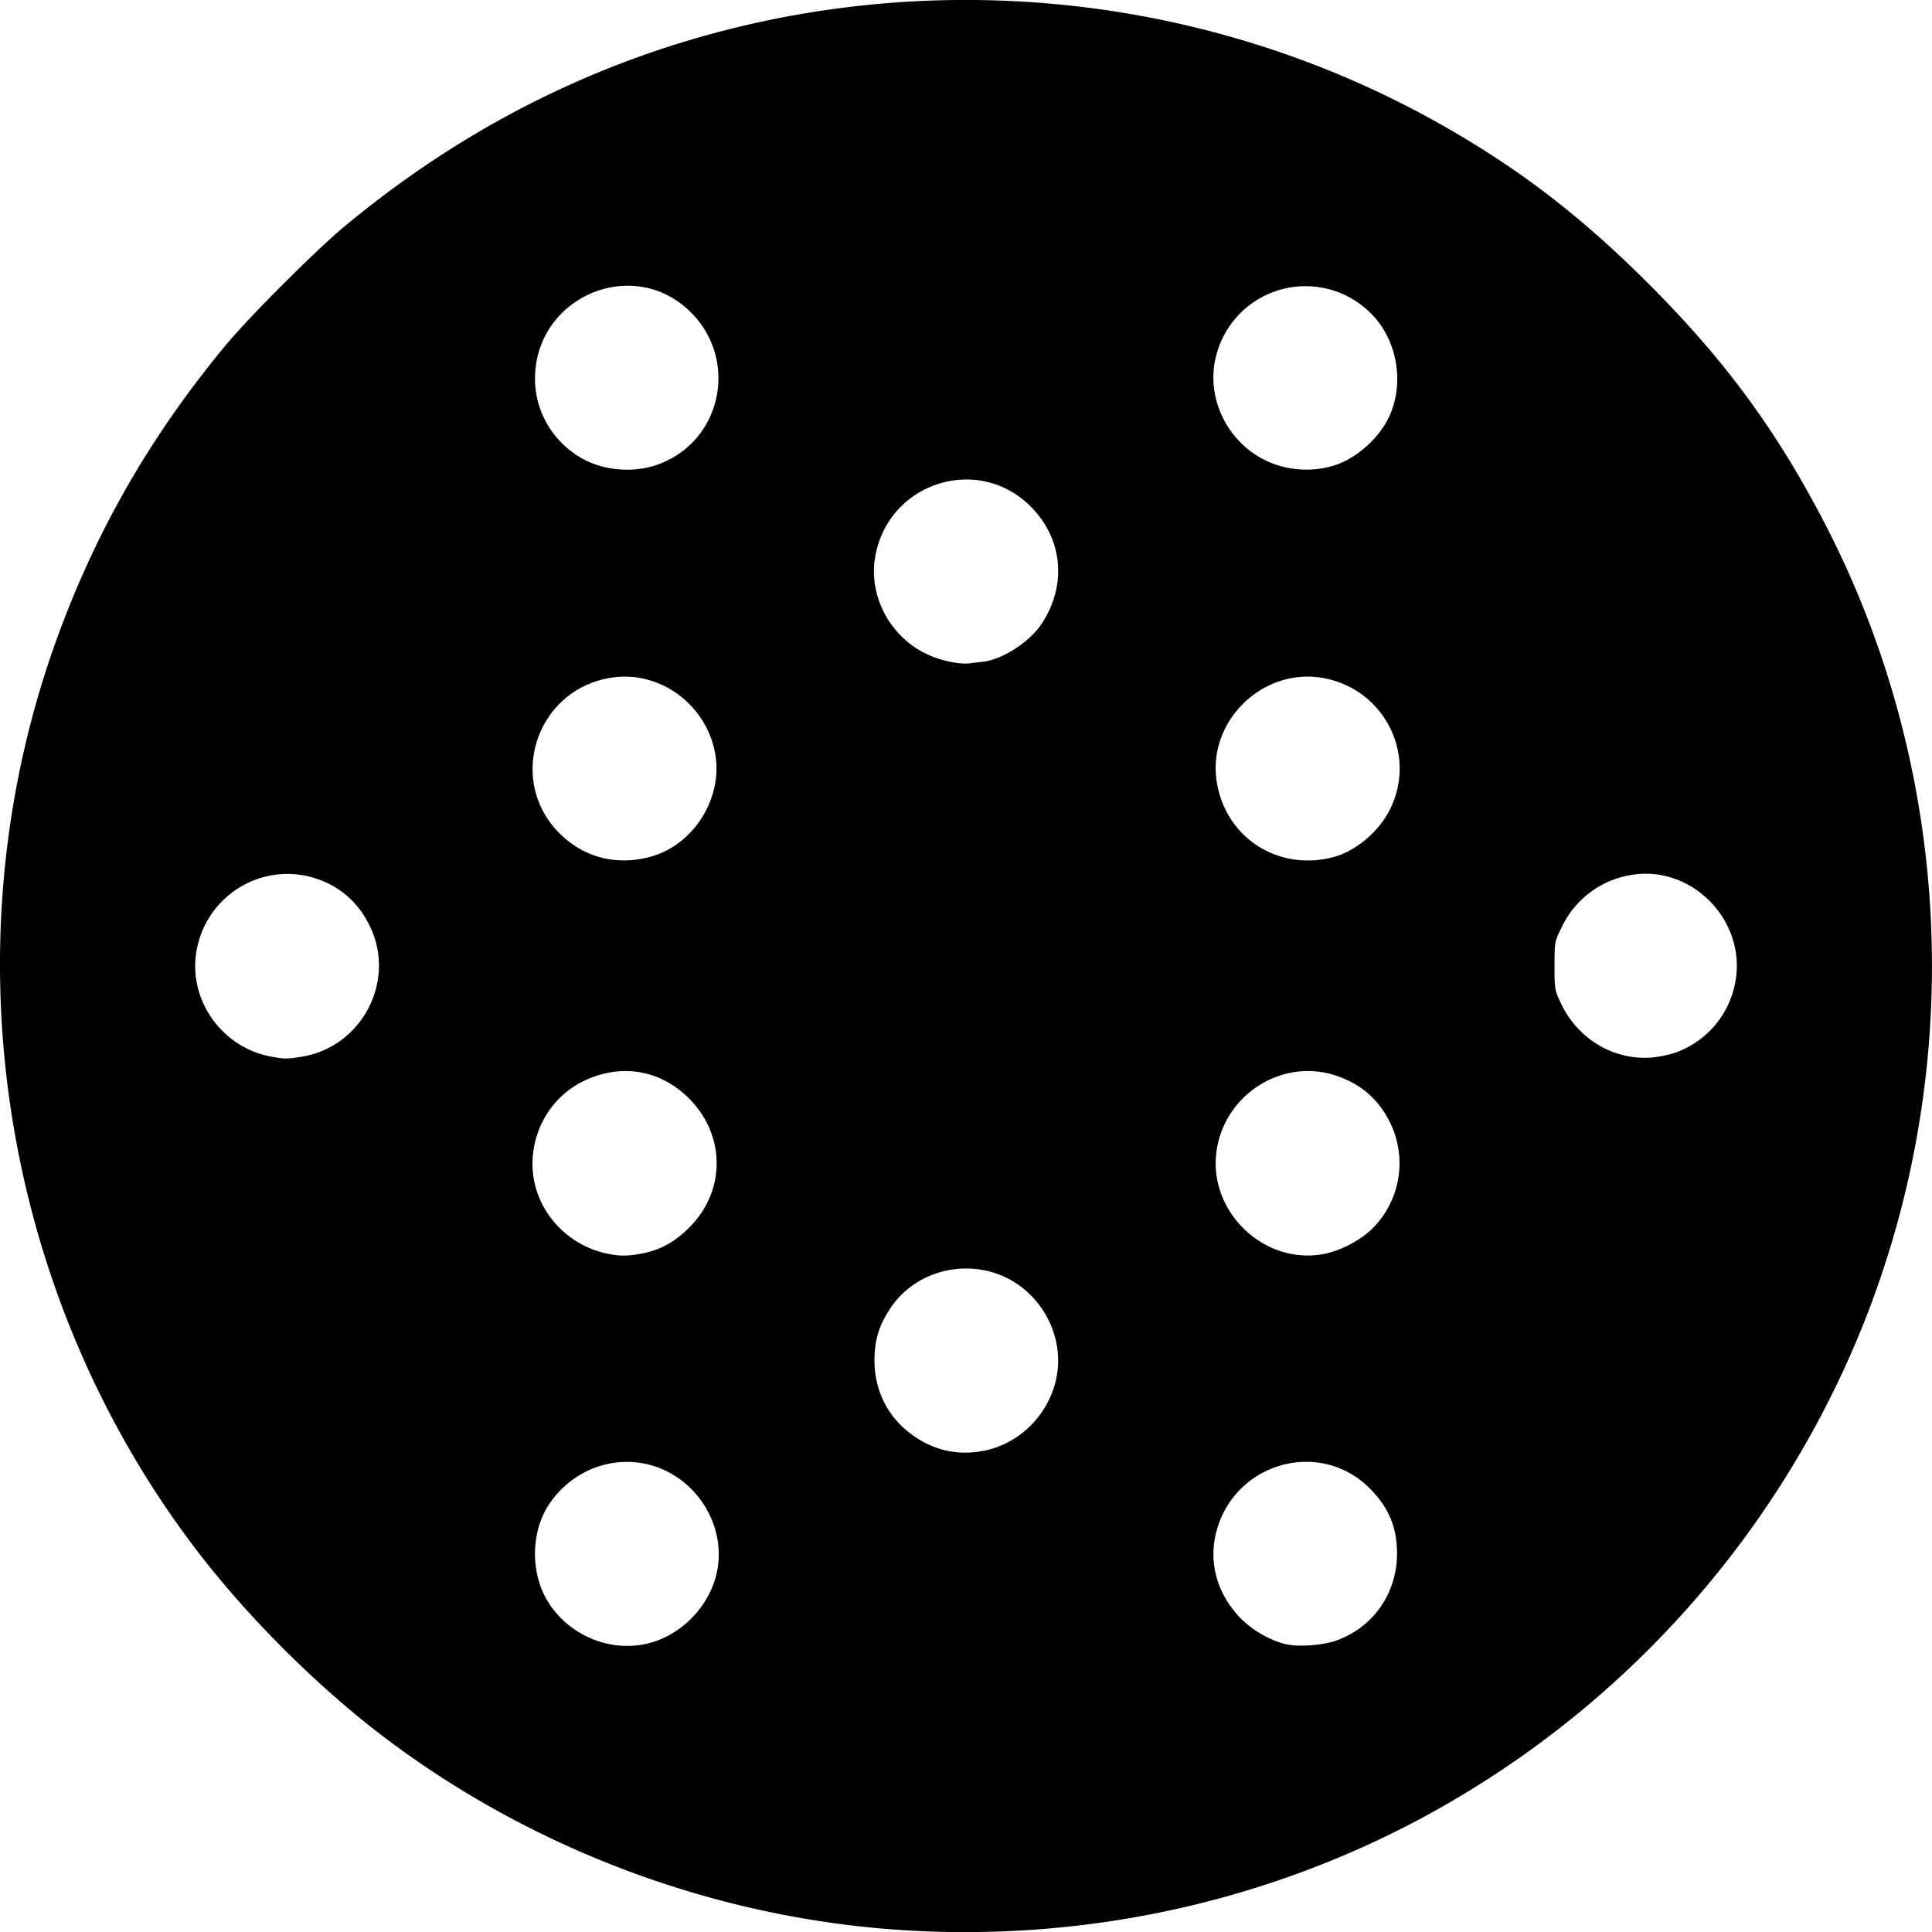 <svg xmlns="http://www.w3.org/2000/svg" width="64pt" height="64pt" viewBox="0 0 64 64"><path d="M30.016 63.945c-6.168-.37-12.25-2.61-17.192-6.324-2.304-1.73-4.71-4.137-6.445-6.445-6.441-8.57-8.145-20.028-4.469-30.09 1.297-3.547 3.082-6.648 5.555-9.637.785-.949 3.035-3.199 3.984-3.98 2.969-2.457 6.153-4.293 9.633-5.559 8.77-3.18 18.574-2.36 26.668 2.223 2.57 1.457 4.574 2.992 6.797 5.203 2.57 2.559 4.308 4.918 5.918 8.035 4.234 8.192 4.687 17.984 1.23 26.57a32.143 32.143 0 0 1-15 16.496c-5.113 2.645-10.867 3.856-16.68 3.508zm-8.7-9.472c1.118-.207 2.098-1.13 2.399-2.254.453-1.707-.762-3.512-2.531-3.762-1.18-.168-2.356.387-3.02 1.414-.59.922-.59 2.277.004 3.215.668 1.05 1.937 1.613 3.148 1.387zm22.922-.118c1.239-.43 2.04-1.566 2.04-2.89 0-.871-.27-1.52-.9-2.156-1.648-1.664-4.487-.864-5.085 1.433-.262 1 .012 2.02.758 2.817.406.433 1.039.8 1.578.914.41.086 1.187.027 1.61-.118zm-11.687-6.289c1.242-.226 2.242-1.246 2.46-2.511.192-1.102-.292-2.27-1.218-2.953-1.375-1.012-3.379-.664-4.305.746-.37.562-.511 1.023-.52 1.683-.007 1 .415 1.871 1.192 2.457.719.543 1.52.739 2.39.578zm-11.227-6.554c.582-.125 1.024-.371 1.496-.836 1.227-1.211 1.227-3.067 0-4.293-.949-.946-2.242-1.164-3.465-.582-1.5.71-2.144 2.566-1.414 4.047a3.136 3.136 0 0 0 2.07 1.656c.481.117.786.117 1.313.008zm22.528.027c.562-.105 1.238-.465 1.628-.86a3.053 3.053 0 0 0 .583-3.46c-.368-.762-.915-1.262-1.711-1.555-1.782-.66-3.75.523-4.047 2.426-.313 2.015 1.55 3.828 3.547 3.45zM9.977 35.008c2-.313 3.156-2.496 2.28-4.317-.37-.773-.96-1.304-1.745-1.574-1.801-.62-3.719.547-4.012 2.442-.25 1.609.887 3.168 2.516 3.449.41.074.496.074.96 0zm45.507-.133a3.058 3.058 0 0 0 2.02-2.465c.285-1.969-1.477-3.734-3.422-3.433a3.088 3.088 0 0 0-2.34 1.722c-.246.492-.246.496-.246 1.297 0 .8.004.809.238 1.293.567 1.152 1.746 1.844 2.989 1.742.222-.02.566-.09.761-.156zm-33.84-6.523c1.372-.426 2.297-1.938 2.051-3.364-.28-1.644-1.836-2.789-3.445-2.539-2.48.387-3.48 3.39-1.715 5.156.828.829 1.957 1.098 3.11.747zm22.489.05c.762-.187 1.55-.851 1.922-1.609.902-1.848-.246-4.023-2.293-4.344-2-.308-3.79 1.5-3.45 3.488.313 1.82 2.016 2.918 3.82 2.465zm-11.551-6.484c.648-.082 1.535-.66 1.926-1.258.844-1.281.699-2.816-.367-3.883-1.758-1.757-4.746-.777-5.153 1.692-.215 1.281.496 2.613 1.696 3.191.464.223 1.078.356 1.445.313.086-.012.293-.035.453-.055zm-10.703-6.563c2.055-.808 2.578-3.464.992-5.023-1.91-1.883-5.148-.492-5.148 2.215 0 1.082.586 2.082 1.539 2.629.758.433 1.789.508 2.617.18zm22.41.032c.617-.219 1.27-.774 1.621-1.38.649-1.124.438-2.69-.488-3.616a3.053 3.053 0 0 0-5.133 1.386c-.363 1.368.348 2.864 1.656 3.485.723.343 1.602.39 2.344.125zm0 0"/></svg>